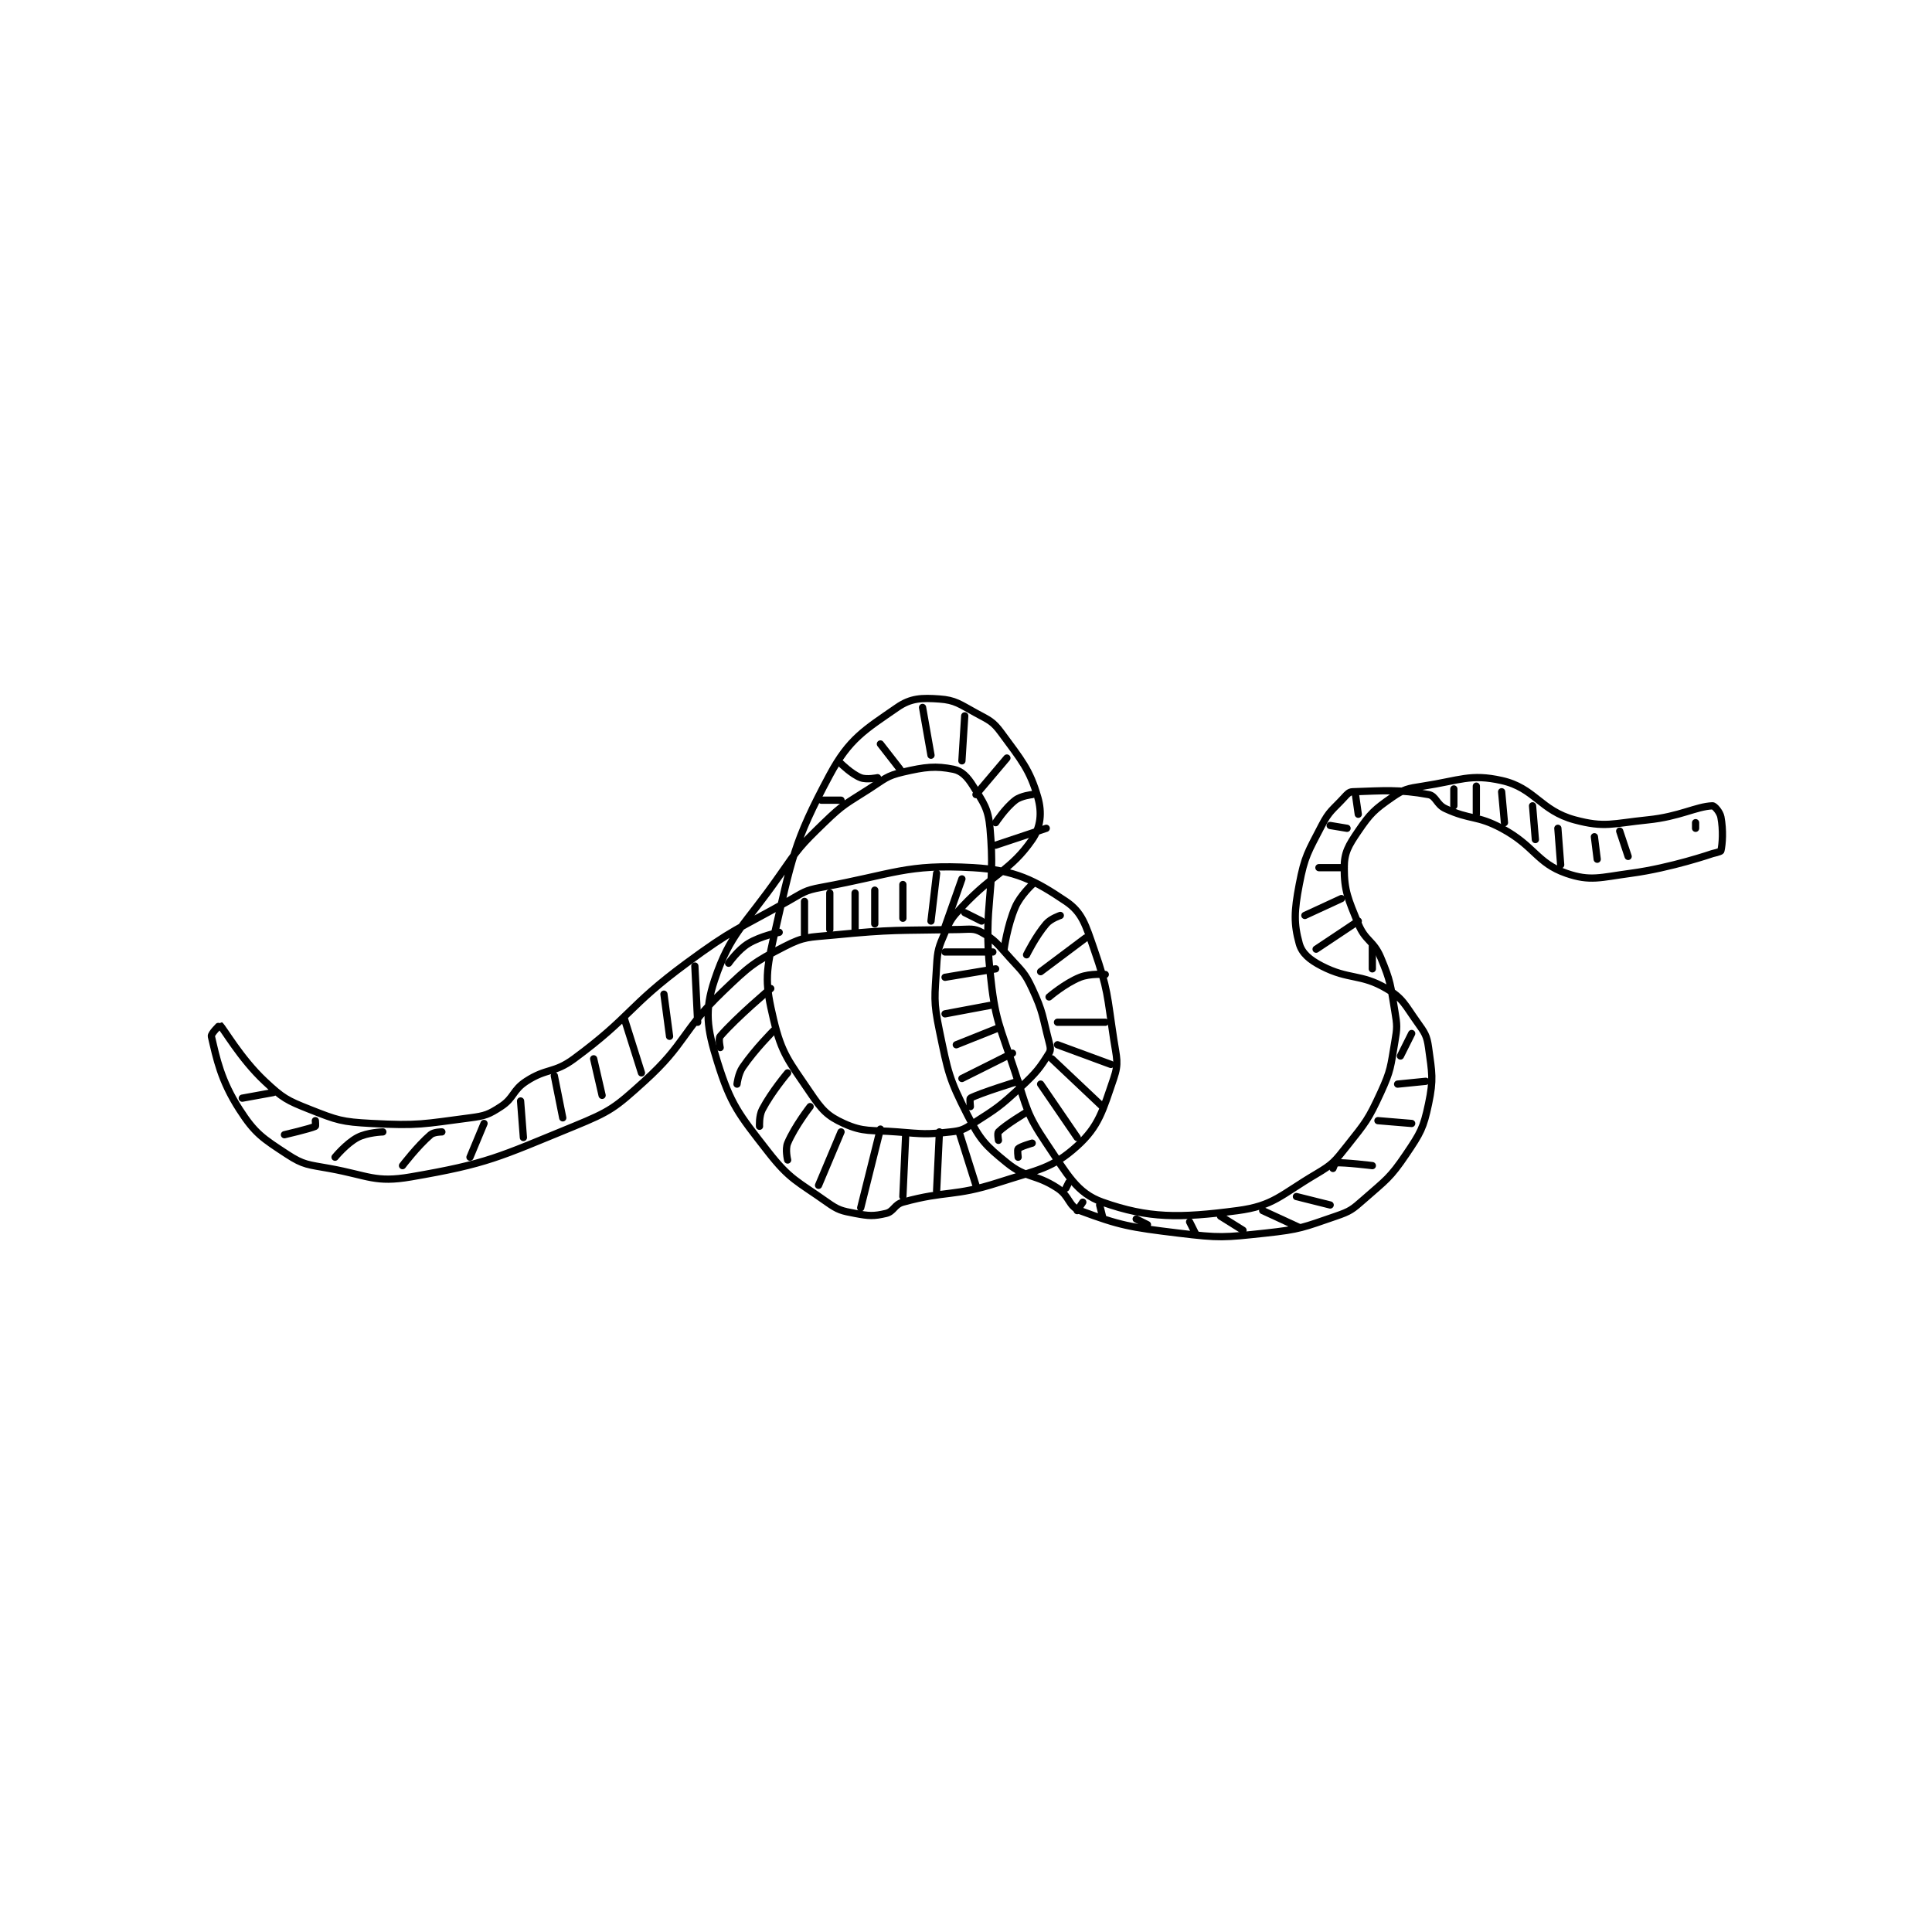 <?xml version="1.0" encoding="utf-8"?>
<!DOCTYPE svg PUBLIC "-//W3C//DTD SVG 1.1//EN" "http://www.w3.org/Graphics/SVG/1.1/DTD/svg11.dtd">
<svg viewBox="0 0 800 800" preserveAspectRatio="xMinYMin meet" xmlns="http://www.w3.org/2000/svg" version="1.1">
<g fill="none" stroke="black" stroke-linecap="round" stroke-linejoin="round" stroke-width="2.578">
<g transform="translate(87.52,289.439) scale(1.164) translate(-31,-138.133)">
<path id="0" d="M565 193.133 C565 193.133 550.297 198.209 536 200.133 C525.018 201.612 521.504 203.091 513 200.133 C502.439 196.46 501.825 190.458 490 184.133 C481.103 179.375 478.978 181.277 470 177.133 C466.789 175.651 466.683 172.621 464 172.133 C453.445 170.214 448.043 170.765 437 171.133 C435.744 171.175 435.128 171.903 434 173.133 C429.884 177.624 428.743 177.819 426 183.133 C421.122 192.585 419.937 193.966 418 204.133 C416.194 213.613 416.039 218.024 418 225.133 C418.953 228.589 421.677 230.902 426 233.133 C435.668 238.124 439.902 235.782 449 241.133 C454.93 244.621 455.545 246.896 460 253.133 C462.66 256.858 463.408 257.842 464 262.133 C465.239 271.119 465.846 273.365 464 282.133 C462.183 290.763 461.135 292.543 456 300.133 C450.265 308.611 448.884 309.195 441 316.133 C436.857 319.779 436.149 320.368 431 322.133 C419.446 326.095 418.328 326.812 406 328.133 C391.096 329.73 389.894 329.939 375 328.133 C357.718 326.039 354.223 325.426 340 320.133 C335.889 318.604 336.399 315.01 332 312.133 C324.058 306.94 320.981 308.805 314 303.133 C306.33 296.901 304.57 295.083 300 286.133 C293.356 273.123 293.07 270.923 290 256.133 C287.779 245.433 288.373 244.1 289 233.133 C289.332 227.315 289.733 226.423 292 221.133 C293.975 216.526 294.434 215.93 298 212.133 C309.57 199.817 315.328 199.215 323 188.133 C326.043 183.738 326.556 178.51 325 173.133 C322.112 163.156 319.171 159.911 312 150.133 C309.002 146.046 307.73 145.713 303 143.133 C297.197 139.968 295.654 138.537 290 138.133 C283.742 137.686 279.843 137.78 275 141.133 C263.481 149.108 257.926 152.226 251 165.133 C238.092 189.189 237.466 195.007 231 223.133 C228.005 236.163 228.088 239.812 231 252.133 C233.92 264.486 236.455 266.967 244 278.133 C248.145 284.267 250.078 286.459 256 289.133 C263.105 292.342 265.558 291.388 275 292.133 C284.326 292.87 285.204 293.111 294 292.133 C297.858 291.705 298.631 291.29 302 289.133 C310.6 283.629 311.376 283.193 319 276.133 C324.543 271.001 325.794 269.262 329 264.133 C329.703 263.009 329.466 261.92 329 260.133 C326.604 250.948 326.964 249.627 323 241.133 C320.321 235.393 319.427 235.052 315 230.133 C310.622 225.269 309.749 223.772 305 221.133 C302.291 219.629 300.933 220.059 297 220.133 C274.808 220.552 274 220.004 252 222.133 C243.536 222.952 241.965 222.561 235 226.133 C223.957 231.796 222.482 233.031 213 242.133 C198.098 256.44 200.037 260.515 185 274.133 C174.578 283.572 173.031 284.795 160 290.133 C133.003 301.192 129.329 303.421 102 308.133 C89.261 310.33 86.962 307.672 73 305.133 C65.482 303.767 63.812 303.947 58 300.133 C49.257 294.396 46.534 292.741 41 284.133 C34.336 273.767 32.838 266.009 31 258.133 C30.786 257.216 33.985 254.121 34 254.133 C35.352 255.272 41.267 265.946 50 274.133 C56.377 280.112 57.844 280.914 66 284.133 C75.802 288.002 77.329 288.572 88 289.133 C104.725 290.014 106.389 289.3 123 287.133 C128.428 286.425 129.658 285.956 134 283.133 C138.742 280.051 138.09 277.344 143 274.133 C150.333 269.339 152.837 271.411 160 266.133 C180.353 251.136 179.174 247.479 200 232.133 C216.714 219.817 217.842 220.347 236 210.133 C241.56 207.006 241.97 206.23 248 205.133 C273.82 200.439 278.196 196.765 302 198.133 C316.963 198.993 323.925 202.664 335 210.133 C340.785 214.035 341.986 218.446 345 227.133 C350.069 241.745 349.598 243.346 352 259.133 C353.017 265.818 353.893 267.6 352 273.133 C348.154 284.376 346.756 290.134 339 297.133 C330.109 305.157 325.193 305.555 311 310.133 C295.015 315.29 292.5 312.871 277 317.133 C273.937 317.976 273.759 320.484 271 321.133 C266.627 322.162 264.935 322.073 260 321.133 C255.172 320.214 254.044 320.004 250 317.133 C239.36 309.583 236.839 309.184 229 299.133 C218.502 285.675 215.757 282.407 211 267.133 C207.292 255.229 206.398 248.94 210 238.133 C215.613 221.294 220.696 218.801 233 201.133 C239.995 191.089 240.352 190.511 249 182.133 C255.943 175.407 256.745 175.44 265 170.133 C270.52 166.585 271.157 165.497 277 164.133 C284.95 162.278 288.656 161.864 295 163.133 C297.923 163.718 299.943 165.811 302 169.133 C305.725 175.15 307.348 176.966 308 184.133 C310.138 207.648 305.467 210.651 308 235.133 C309.834 252.862 311.317 253.799 317 271.133 C321.174 283.864 320.929 285.641 328 296.133 C335.522 307.294 338.844 313.902 348 317.133 C364.386 322.917 375.349 322.851 396 320.133 C408.889 318.438 411.365 314.585 424 307.133 C429.986 303.603 430.605 302.675 435 297.133 C441.693 288.694 442.545 287.829 447 278.133 C450.688 270.106 450.478 268.961 452 260.133 C452.888 254.985 452.863 254.31 452 249.133 C450.444 239.8 450.561 238.625 447 230.133 C444.408 223.953 441.506 224.302 439 218.133 C435.379 209.221 434 206.4 434 198.133 C434 192.76 435.509 190.268 439 185.133 C443.292 178.822 444.772 177.466 451 173.133 C455.219 170.199 456.541 169.973 462 169.133 C475.303 167.087 478.833 164.652 490 167.133 C501.797 169.755 503.731 177.83 516 181.133 C526.716 184.018 529.426 182.416 542 181.133 C553.37 179.973 559.193 176.357 565 176.133 C565.713 176.106 567.665 178.348 568 180.133 C568.88 184.828 568.569 189.666 568 192.133 C567.92 192.481 565 193.133 565 193.133 "/>
<path id="1" d="M559 182.133 C559 182.133 559 184.133 559 184.133 C559 184.133 559 182.133 559 182.133 "/>
<path id="2" d="M215 232.133 C215 232.133 218.27 227.412 222 225.133 C226.446 222.416 233 221.133 233 221.133 "/>
<path id="3" d="M212 262.133 C212 262.133 211.297 258.953 212 258.133 C217.698 251.486 230 241.133 230 241.133 "/>
<path id="4" d="M218 275.133 C218 275.133 218.404 271.466 220 269.133 C224.447 262.634 231 256.133 231 256.133 "/>
<path id="5" d="M226 290.133 C226 290.133 225.78 286.451 227 284.133 C230.315 277.836 236 271.133 236 271.133 "/>
<path id="6" d="M236 302.133 C236 302.133 235.08 298.318 236 296.133 C238.509 290.175 244 283.133 244 283.133 "/>
<path id="7" d="M247 311.133 L255 292.133 "/>
<path id="8" d="M262 319.133 L269 291.133 "/>
<path id="9" d="M277 315.133 L278 293.133 "/>
<path id="10" d="M289 313.133 L290 292.133 "/>
<path id="11" d="M303 311.133 L297 292.133 "/>
<path id="12" d="M339 294.133 L326 275.133 "/>
<path id="13" d="M348 283.133 L330 266.133 "/>
<path id="14" d="M349 253.133 L332 253.133 "/>
<path id="15" d="M349 236.133 C349 236.133 343.648 235.674 340 237.133 C334.644 239.276 329 244.133 329 244.133 "/>
<path id="16" d="M351 268.133 L332 261.133 "/>
<path id="17" d="M342 223.133 L326 235.133 "/>
<path id="18" d="M333 215.133 C333 215.133 329.615 216.249 328 218.133 C324.232 222.53 321 229.133 321 229.133 "/>
<path id="19" d="M323 204.133 C323 204.133 318.802 207.989 317 212.133 C314.157 218.672 313 227.133 313 227.133 "/>
<path id="20" d="M311 295.133 C311 295.133 310.536 292.598 311 292.133 C313.63 289.503 321 285.133 321 285.133 "/>
<path id="21" d="M318 301.133 C318 301.133 317.647 298.486 318 298.133 C318.823 297.31 323 296.133 323 296.133 "/>
<path id="22" d="M299 214.133 L305 217.133 "/>
<path id="23" d="M298 202.133 L292 219.133 "/>
<path id="24" d="M289 200.133 L287 217.133 "/>
<path id="25" d="M277 204.133 L277 216.133 "/>
<path id="26" d="M267 206.133 L267 218.133 "/>
<path id="27" d="M260 207.133 L260 220.133 "/>
<path id="28" d="M251 207.133 L251 220.133 "/>
<path id="29" d="M242 210.133 L242 222.133 "/>
<path id="30" d="M203 233.133 L204 253.133 "/>
<path id="31" d="M192 243.133 L194 258.133 "/>
<path id="32" d="M178 252.133 L184 271.133 "/>
<path id="33" d="M167 266.133 L170 279.133 "/>
<path id="34" d="M153 272.133 L156 287.133 "/>
<path id="35" d="M141 281.133 L142 294.133 "/>
<path id="36" d="M128 289.133 L123 301.133 "/>
<path id="37" d="M113 292.133 C113 292.133 110.175 292.126 109 293.133 C104.301 297.161 99 304.133 99 304.133 "/>
<path id="38" d="M92 292.133 C92 292.133 86.462 292.301 83 294.133 C78.971 296.266 75 301.133 75 301.133 "/>
<path id="39" d="M68 288.133 C68 288.133 68.15 290.065 68 290.133 C65.957 291.062 57 293.133 57 293.133 "/>
<path id="40" d="M53 278.133 L42 280.133 "/>
<path id="41" d="M292 228.133 L309 228.133 "/>
<path id="42" d="M292 237.133 L310 234.133 "/>
<path id="43" d="M292 250.133 L308 247.133 "/>
<path id="44" d="M296 261.133 L311 255.133 "/>
<path id="45" d="M298 273.133 L316 264.133 "/>
<path id="46" d="M301 283.133 C301 283.133 300.724 280.279 301 280.133 C304.499 278.281 318 274.133 318 274.133 "/>
<path id="47" d="M310 190.133 L328 184.133 "/>
<path id="48" d="M310 182.133 C310 182.133 313.416 176.89 317 174.133 C319.054 172.553 323 172.133 323 172.133 "/>
<path id="49" d="M303 172.133 L314 159.133 "/>
<path id="50" d="M298 160.133 L299 144.133 "/>
<path id="51" d="M287 158.133 L284 141.133 "/>
<path id="52" d="M276 163.133 L269 154.133 "/>
<path id="53" d="M268 166.133 C268 166.133 264.149 166.96 262 166.133 C258.804 164.904 255 161.133 255 161.133 "/>
<path id="54" d="M255 174.133 L248 174.133 "/>
<path id="55" d="M335 312.133 L336 310.133 "/>
<path id="56" d="M339 320.133 L341 317.133 "/>
<path id="57" d="M347 318.133 L348 322.133 "/>
<path id="58" d="M360 323.133 L364 325.133 "/>
<path id="59" d="M379 324.133 L381 328.133 "/>
<path id="60" d="M390 322.133 L398 327.133 "/>
<path id="61" d="M405 320.133 L418 326.133 "/>
<path id="62" d="M417 315.133 L429 318.133 "/>
<path id="63" d="M430 305.133 C430 305.133 430.73 303.153 431 303.133 C434.05 302.916 444 304.133 444 304.133 "/>
<path id="64" d="M446 288.133 L458 289.133 "/>
<path id="65" d="M453 275.133 L463 274.133 "/>
<path id="66" d="M454 265.133 L458 257.133 "/>
<path id="67" d="M444 234.133 L444 226.133 "/>
<path id="68" d="M424 227.133 L439 217.133 "/>
<path id="69" d="M420 215.133 L433 209.133 "/>
<path id="70" d="M425 198.133 L434 198.133 "/>
<path id="71" d="M429 183.133 L435 184.133 "/>
<path id="72" d="M438 172.133 L439 179.133 "/>
<path id="73" d="M481 169.133 L481 179.133 "/>
<path id="74" d="M473 170.133 L473 176.133 "/>
<path id="75" d="M490 171.133 L491 182.133 "/>
<path id="76" d="M501 176.133 L502 188.133 "/>
<path id="77" d="M510 184.133 L511 197.133 "/>
<path id="78" d="M523 187.133 L524 195.133 "/>
<path id="79" d="M532 185.133 L535 194.133 "/>
</g>
</g>
</svg>

